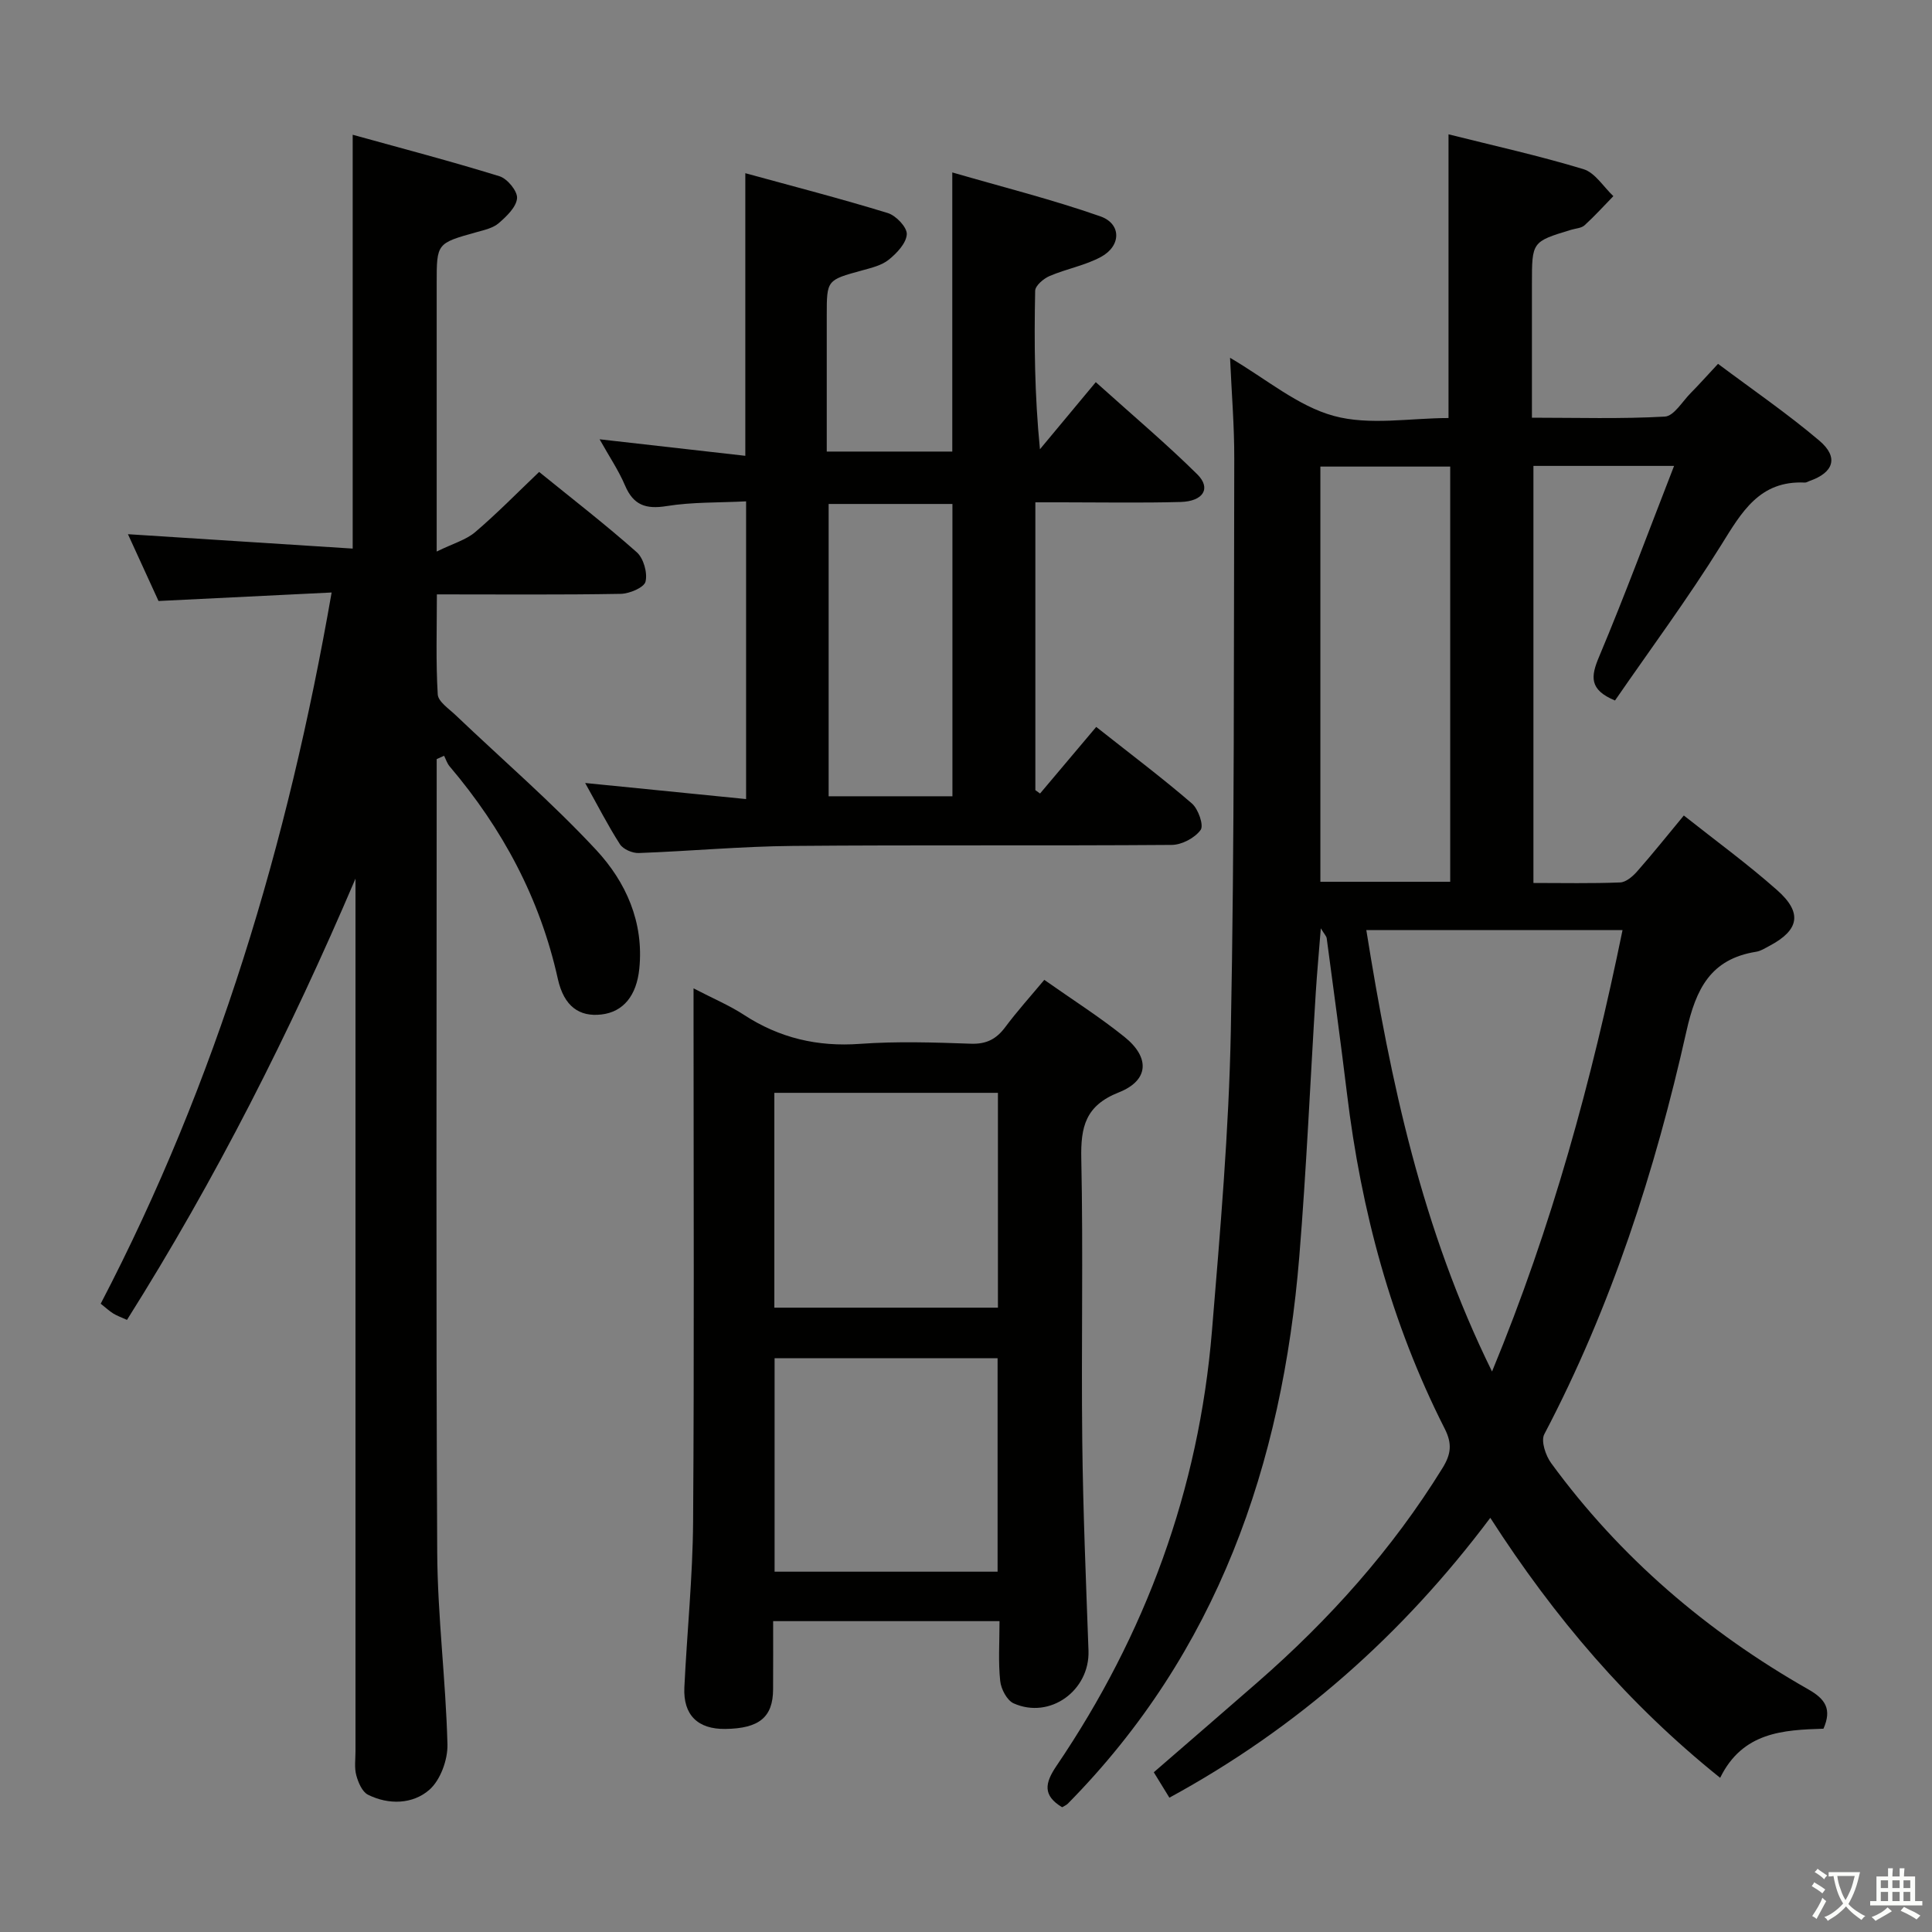 <svg enable-background="new 0 0 400 400" viewBox="0 0 400 400" xmlns="http://www.w3.org/2000/svg"><rect x="0" y="0" width="400" height="400" fill="#808080" stroke="none"/><path d="m377.9 391.2c-.2.3-.4.5-.6.8-.7-.6-1.4-1-2.2-1.5.2-.3.4-.5.5-.8.6.4 1.4.8 2.3 1.5zm-1.8 6.1c-.2-.2-.5-.4-.9-.6.4-.6.8-1.2 1.2-1.9s.7-1.3.9-1.9c.3.3.5.5.8.7-.7 1.3-1.4 2.6-2 3.7zm2.2-9c-.3.3-.5.5-.6.8-.6-.6-1.3-1.1-2-1.5.3-.3.5-.5.6-.7.6.5 1.3.9 2 1.4zm.3.2v-.9h2 4.5c-.3 1.3-.6 2.5-1 3.6s-.9 2.1-1.4 3c.4.5 1 1 1.6 1.4s1.2.8 1.9 1.1c-.3.2-.5.4-.8.8-.4-.3-1-.7-1.6-1.2s-1.2-1.1-1.6-1.6c-.5.6-1.1 1.1-1.7 1.6s-1.4.9-2.1 1.4c-.1-.3-.3-.5-.7-.8.6-.2 1.2-.5 1.9-1s1.4-1.1 2-1.8c-.5-.8-.9-1.6-1.2-2.5s-.6-2-.8-3.2c-.4.1-.7.1-1 .1zm2.5 2.7c.3 1 .7 1.7 1 2.2.3-.5.6-1.1 1-2s.6-1.9.9-3h-3.2-.4c.1.9.3 1.8.7 2.8z" fill="#fbfcfa"/><path d="m396.5 388.5v1.5 3.6h1.5v.9c-.4 0-1 0-1.7 0h-7.9c-.5 0-.9 0-1.2 0v-.9h1.3v-3.5c0-.7 0-1.2 0-1.6h2.4c0-.8 0-1.4 0-1.7h1c0 .3-.1.8-.1 1.7h1.5c0-.8 0-1.4 0-1.7h1c0 .3-.1.9-.1 1.7zm-8.2 9.2c-.2-.3-.5-.5-.8-.8.8-.3 1.4-.6 1.9-.9s1-.7 1.4-1.1c.3.3.6.5.9.8-1.6 1-2.8 1.6-3.4 2zm2.6-6.8v-1.6h-1.5v1.6zm0 2.7v-1.9h-1.5v1.9zm2.4-2.7v-1.6h-1.5v1.6zm0 2.7v-1.9h-1.5v1.9zm.2 2 .7-.8c.4.2.9.5 1.6.8s1.3.7 1.8 1c-.3.3-.5.5-.8.8-.4-.3-1.5-1-3.3-1.8zm2-4.7v-1.6h-1.4v1.6zm0 2.7v-1.9h-1.4v1.9z" fill="#fbfcfa"/><g fill="#010100"><path d="m219.9 374.17c-4.04-2.44-3.59-4.98-1.18-8.54 18.47-27.22 29.49-57.22 32.2-90.05 1.71-20.71 3.51-41.46 3.91-62.21.77-39.46.6-78.94.71-118.42.02-6.78-.55-13.56-.87-20.87 7.5 4.38 14 9.99 21.48 12.03 7.41 2.02 15.79.44 23.75.44 0-19.75 0-38.95 0-58.74 9.16 2.3 18.65 4.4 27.93 7.21 2.41.73 4.15 3.66 6.2 5.59-1.97 2.02-3.87 4.13-5.96 6.03-.67.61-1.85.65-2.8.94-8.1 2.46-8.1 2.46-8.1 11.17v27.73c9.37 0 18.47.28 27.53-.23 1.87-.11 3.6-3.12 5.33-4.86 1.75-1.77 3.4-3.63 5.67-6.06 7.06 5.29 14.3 10.25 20.96 15.89 4.08 3.45 3 6.63-2.04 8.37-.31.11-.63.34-.94.32-9.38-.46-13.08 6.11-17.33 12.94-6.91 11.11-14.73 21.66-21.98 32.18-5.39-2.23-5.02-4.98-3.3-9.05 5.38-12.8 10.2-25.84 15.53-39.52-10.55 0-19.63 0-29.12 0v86.35c6.06 0 12.02.13 17.96-.11 1.21-.05 2.6-1.25 3.5-2.27 3.19-3.62 6.2-7.39 9.68-11.59 6.48 5.14 13.16 10 19.32 15.46 5.3 4.68 4.56 8.29-1.61 11.54-.88.46-1.78 1.06-2.73 1.21-9.44 1.5-12.48 7.68-14.45 16.49-6.48 28.91-15.56 57.01-29.42 83.4-.74 1.4.28 4.44 1.44 6.01 14.27 19.52 32.27 34.89 53.21 46.81 3.54 2.01 4.93 4.08 3.15 8.15-8.28.26-16.74.66-21.39 10.17-19.02-15.25-34.32-33.18-47.59-53.83-18.15 24.19-39.95 43.52-66.44 57.94-1.08-1.75-2.01-3.28-3.23-5.26 7.18-6.22 14.31-12.38 21.41-18.57 14.9-12.99 27.96-27.56 38.38-44.44 1.74-2.82 2.03-4.99.45-8.11-11.1-21.86-17.32-45.19-20.25-69.46-1.3-10.71-2.77-21.4-4.19-32.1-.06-.42-.46-.8-1.22-2.05-.39 4.99-.78 9.12-1.04 13.25-1.14 18.26-1.93 36.55-3.42 54.78-3.53 42.96-16.97 81.83-47.94 113.22-.32.31-.8.5-1.16.72zm116.03-181.61c-17.89 0-35.24 0-53.05 0 5.04 31.4 11.48 61.87 26.03 91.4 12.46-30.13 20.62-60.2 27.02-91.4zm-35.68-10c0-28.78 0-57.33 0-85.96-9.2 0-18.07 0-26.88 0v85.96z"/><path d="m90.41 157.17v5.22c0 52.98-.16 105.97.11 158.95.07 13.27 1.78 26.53 2.12 39.81.08 3.19-1.46 7.42-3.77 9.43-3.41 2.96-8.37 3.15-12.68 1-1.2-.6-2.02-2.53-2.42-4.01-.43-1.56-.17-3.31-.17-4.97 0-58.32 0-116.63 0-174.95 0-1.91 0-3.82 0-5.74-13.54 31.74-28.9 62.16-47.31 91.36-1.11-.51-2.02-.82-2.82-1.31-.83-.51-1.55-1.2-2.62-2.04 24.01-46.08 38.73-95.11 47.81-147.25-12.16.6-23.67 1.16-35.84 1.76-1.93-4.23-4.12-9.01-6.33-13.83 15.64 1 30.96 1.98 46.53 2.98 0-28.82 0-56.68 0-85.68 10.15 2.81 20.34 5.48 30.39 8.59 1.63.5 3.76 3.09 3.64 4.55-.15 1.84-2.17 3.75-3.79 5.16-1.18 1.02-2.98 1.42-4.57 1.86-8.28 2.31-8.28 2.28-8.28 10.61v48.49 7.03c3.43-1.68 6.08-2.41 7.97-4.02 4.54-3.87 8.72-8.15 13.24-12.46 6.9 5.6 13.75 10.89 20.21 16.62 1.41 1.25 2.26 4.26 1.82 6.09-.3 1.22-3.31 2.5-5.14 2.53-12.47.22-24.94.11-38.06.11 0 7.15-.23 13.95.18 20.71.09 1.5 2.31 2.96 3.7 4.29 9.73 9.28 19.96 18.08 29.1 27.91 6.15 6.62 9.91 14.94 8.93 24.6-.56 5.53-3.28 8.94-7.85 9.47-4.51.52-7.74-1.61-9.02-7.39-3.69-16.64-11.45-31.08-22.39-43.97-.53-.62-.78-1.47-1.16-2.21-.52.23-1.02.46-1.53.7z"/><path d="m121.15 162.11c11.53 1.15 22.21 2.22 33.32 3.33 0-20.81 0-40.86 0-61.64-5.63.29-11.13.12-16.46.98-4.3.69-6.87-.19-8.61-4.28-1.33-3.13-3.28-6-5.26-9.55 10.49 1.19 20.15 2.28 30.17 3.42 0-19.77 0-38.64 0-58.51 9.88 2.71 19.76 5.26 29.5 8.25 1.7.52 4.01 2.95 3.93 4.39-.1 1.85-2.05 3.91-3.72 5.26-1.47 1.19-3.59 1.69-5.51 2.22-7.33 2.01-7.34 1.97-7.34 9.31v28.2h25.99c0-18.86 0-37.61 0-57.79 10.29 2.99 20.63 5.58 30.65 9.09 4.39 1.54 4.34 6.1.17 8.38-3.3 1.8-7.19 2.48-10.68 3.98-1.24.53-2.95 1.98-2.98 3.05-.22 10.75-.13 21.5.99 32.81 3.68-4.42 7.36-8.85 11.56-13.89 7.87 7.08 14.69 12.83 21.01 19.08 2.92 2.88 1.28 5.6-3.46 5.73-8.16.22-16.33.07-24.49.07-1.79 0-3.58 0-5.57 0v59.59c.32.23.65.47.97.7 3.81-4.51 7.61-9.03 11.63-13.79 7.44 5.88 13.8 10.66 19.81 15.85 1.32 1.14 2.5 4.52 1.81 5.48-1.19 1.65-3.89 3.08-5.96 3.1-26.16.2-52.33-.02-78.49.21-10.63.09-21.25 1.08-31.88 1.47-1.31.05-3.23-.78-3.9-1.82-2.5-3.89-4.6-8.03-7.2-12.68zm76.04 2.75c0-20.54 0-40.56 0-60.52-8.8 0-17.21 0-25.63 0v60.52z"/><path d="m206.94 335.64c-15.61 0-30.85 0-46.87 0 0 4.64.02 9.39-.01 14.14-.03 5.75-2.88 8.09-9.9 8.18-5.69.07-8.74-2.89-8.47-8.6.55-11.45 1.73-22.88 1.81-34.33.24-34.63.09-69.27.09-103.9 0-1.91 0-3.83 0-6.5 4.04 2.1 7.4 3.51 10.41 5.47 7.37 4.81 15.24 6.66 24.06 6.02 7.62-.55 15.32-.3 22.97-.03 3.22.11 5.26-.97 7.11-3.45 2.46-3.3 5.23-6.37 8.07-9.77 5.82 4.1 11.44 7.66 16.6 11.81 5.33 4.28 5.07 9.02-1.18 11.49-6.93 2.74-7.9 7.16-7.76 13.75.41 19.47-.02 38.96.2 58.44.16 14.46.77 28.92 1.29 43.37.3 8.25-7.96 14.3-15.5 10.93-1.38-.62-2.61-2.97-2.78-4.64-.42-3.94-.14-7.95-.14-12.38zm-46.62-64.9h46.29c0-14.96 0-29.67 0-44.48-15.56 0-30.8 0-46.29 0zm.05 10.47v44.19h46.17c0-14.97 0-29.51 0-44.19-15.49 0-30.58 0-46.17 0z"/></g></svg>